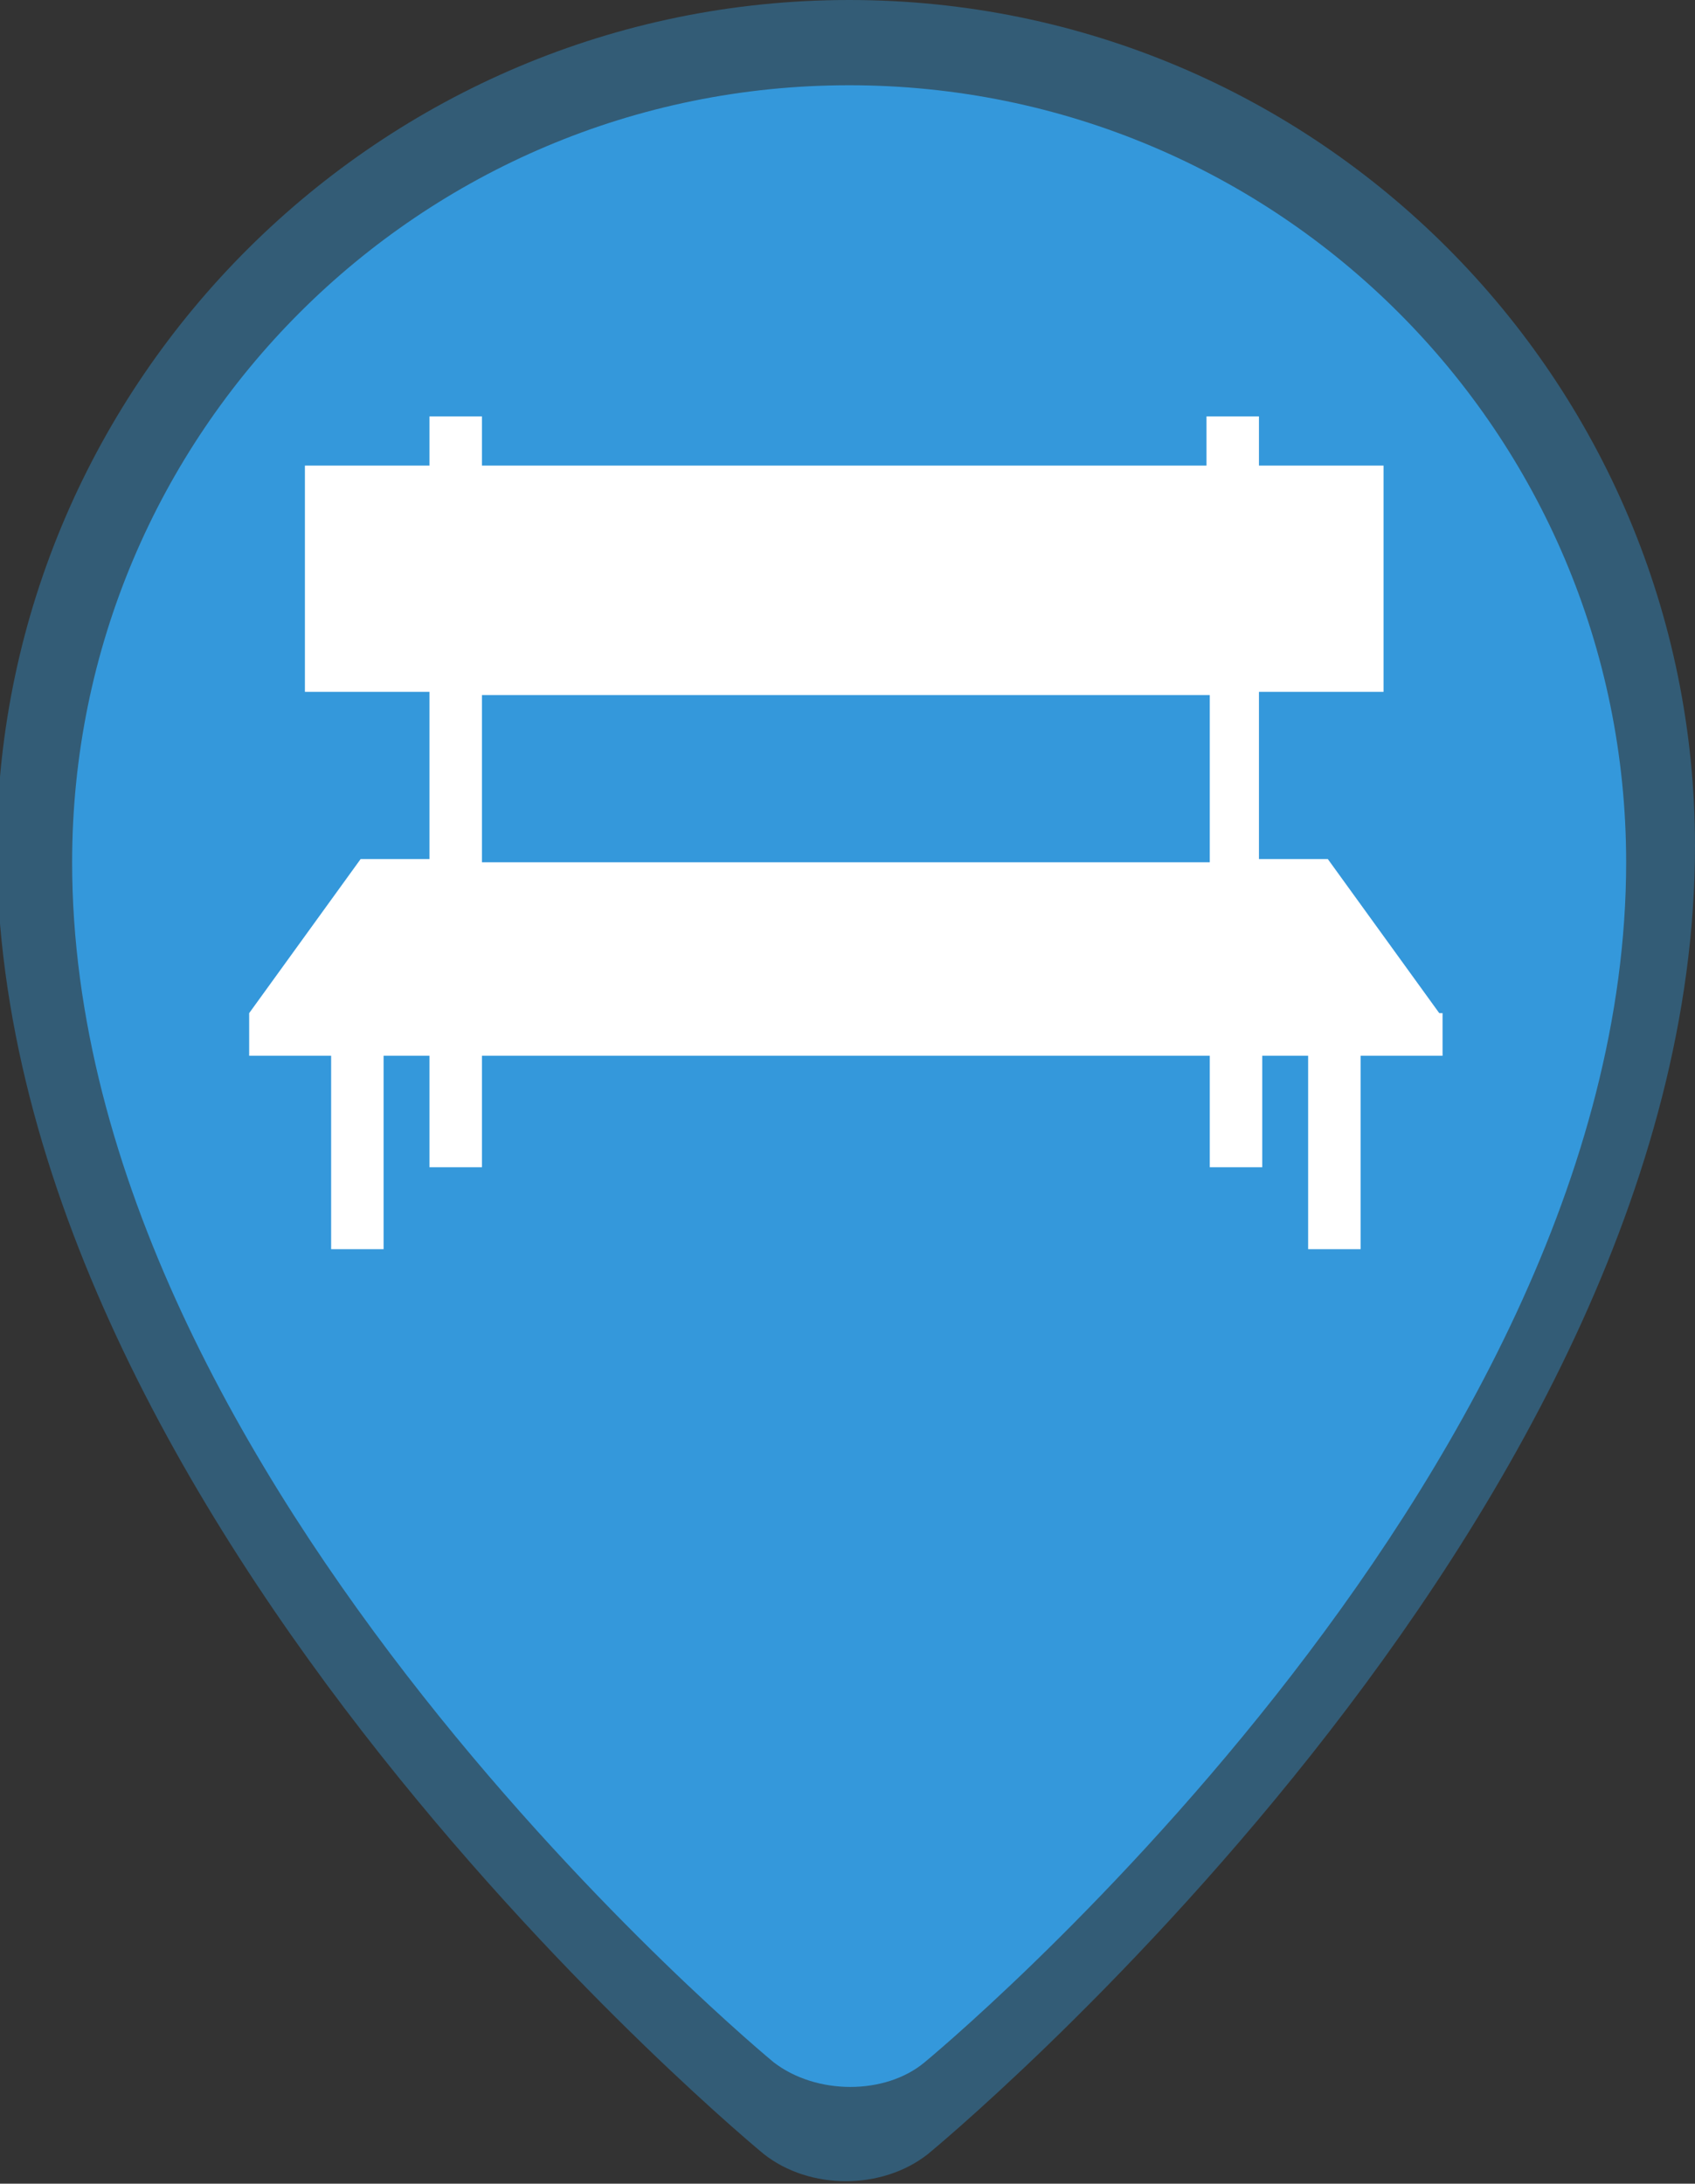 <?xml version="1.0" encoding="utf-8"?>
<!-- Generator: Adobe Illustrator 21.0.0, SVG Export Plug-In . SVG Version: 6.00 Build 0)  -->
<svg version="1.1" id="Layer_1" xmlns="http://www.w3.org/2000/svg" xmlns:xlink="http://www.w3.org/1999/xlink" x="0px" y="0px"
	 viewBox="0 0 51.7 66.6" style="enable-background:new 0 0 51.7 66.6;" xml:space="preserve">
<rect x="0" y="0" width="51.7" height="66.6" fill="#333333" stroke="none"/>
<style type="text/css">
	.st0{opacity:0.4;fill:#3498DB;enable-background:new    ;}
	.st1{fill:#3498DB;}
	.st2{fill:#FFFFFF;}
</style>
<path class="st0" d="M51.7,25.8c0,20.7-23.4,39.9-23.4,39.9c-1.4,1.1-3.6,1.1-5,0c0,0-23.4-19.2-23.4-39.9C0,11.6,11.6,0,25.9,0
	S51.7,11.6,51.7,25.8z"/>
<path class="st1" d="M49.6,26.3c0,19-21.4,36.6-21.4,36.6c-1.2,1-3.3,1-4.6,0c0,0-21.4-17.6-21.4-36.6c0-13.1,10.6-23.7,23.7-23.7
	S49.6,13.2,49.6,26.3z"/>
<path class="st2" d="M43.9,30.9l-3.4-4.7h-2.1v-5.1h3.8v-6.9h-3.8v-1.5h-1.6v1.5H14.7v-1.5h-1.6v1.5H9.3v6.9h3.8v5.1H11l-3.4,4.7
	v1.3h2.5v5.9h1.6v-5.9h1.4v3.4h1.6v-3.4h22.2v3.4h1.6v-3.4h1.4v5.9h1.6v-5.9h2.5V30.9z M14.7,26.3v-5.1h22.2v5.1H14.7z"/>
</svg>
